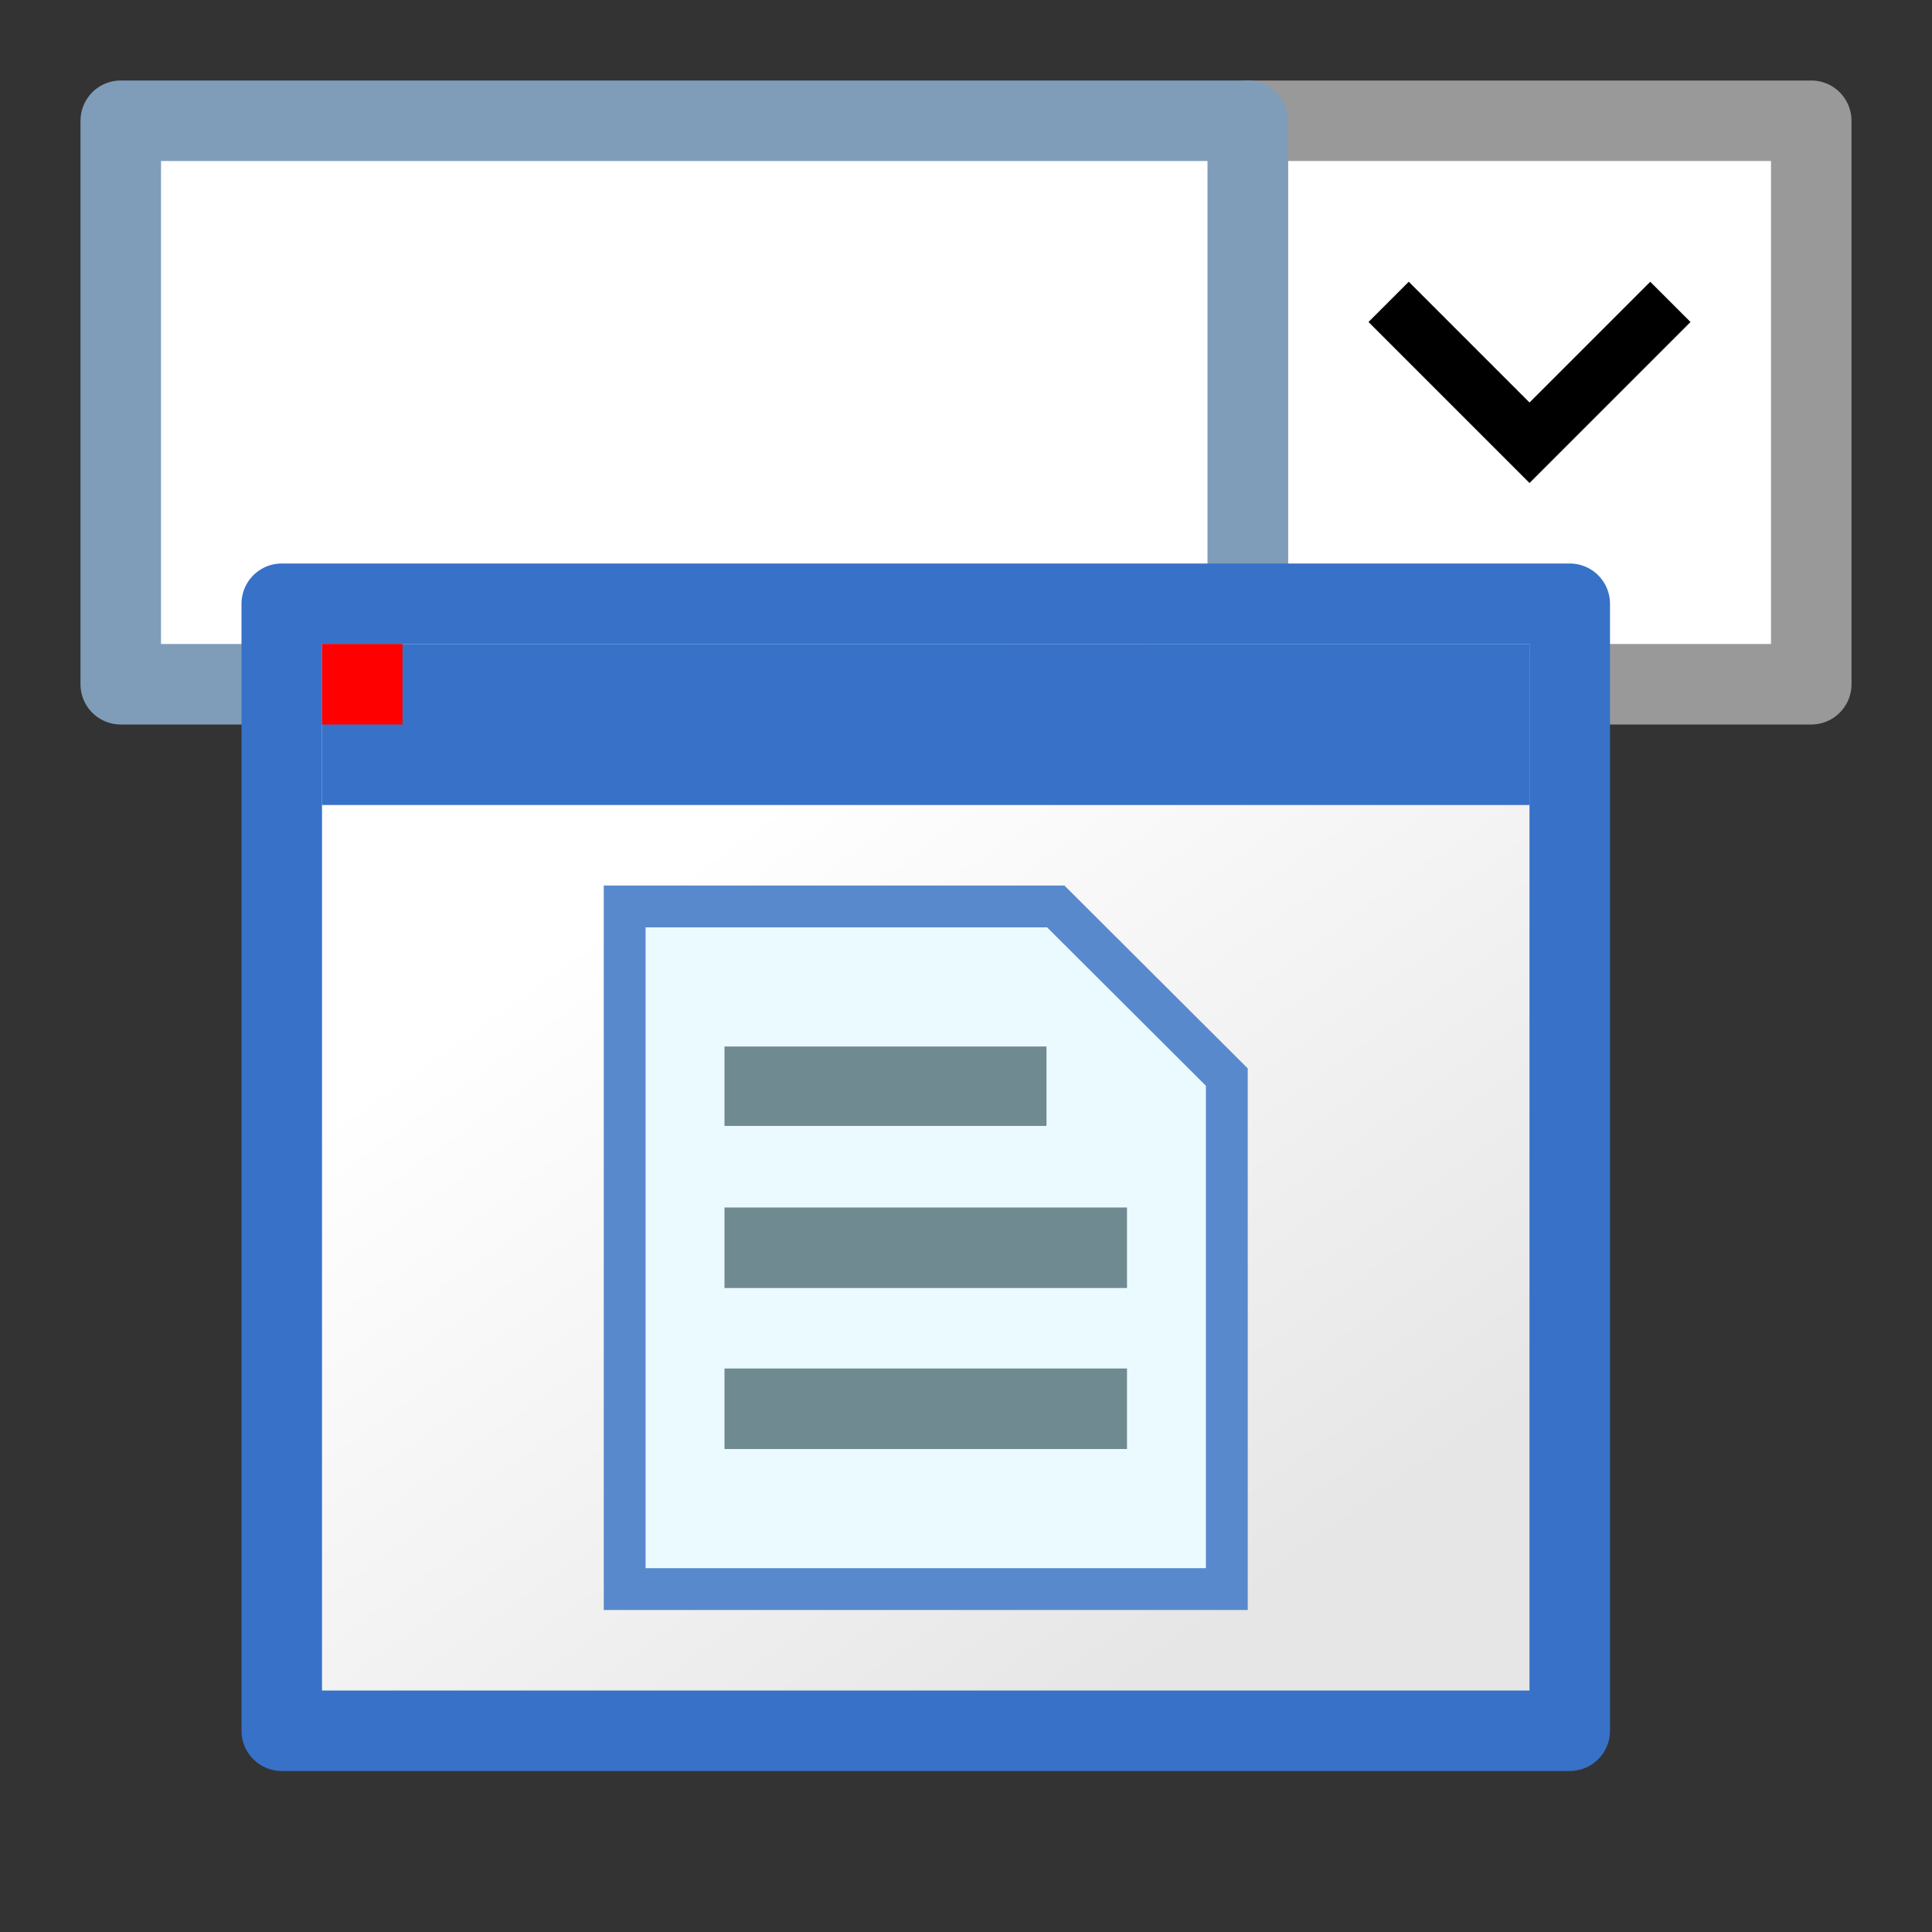 <?xml version="1.0" encoding="UTF-8" standalone="no"?>
<!-- Created with Inkscape (http://www.inkscape.org/) -->

<svg
   xmlns:dc="http://purl.org/dc/elements/1.1/"
   xmlns:cc="http://creativecommons.org/ns#"
   xmlns:rdf="http://www.w3.org/1999/02/22-rdf-syntax-ns#"
   xmlns:svg="http://www.w3.org/2000/svg"
   xmlns="http://www.w3.org/2000/svg"
   xmlns:xlink="http://www.w3.org/1999/xlink"
   xmlns:sodipodi="http://sodipodi.sourceforge.net/DTD/sodipodi-0.dtd"
   xmlns:inkscape="http://www.inkscape.org/namespaces/inkscape"
   width="48"
   height="48"
   viewBox="0 0 48 48"
   id="svg4225"
   version="1.1"
   inkscape:version="0.92.2 (5c3e80d, 2017-08-06)"
   sodipodi:docname="tfilenameedit_200.svg"
   inkscape:export-filename="tfilenameedit_200.png"
   inkscape:export-xdpi="96"
   inkscape:export-ydpi="96">
  <rect x="0" y="0" width="48" height="48" fill="#333333" stroke="none"/>
  <defs
     id="defs4227">
    <linearGradient
       y2="1035.99"
       x2="7.263"
       y1="1047.649"
       x1="16.737"
       gradientTransform="matrix(1.689,0,0,1.478,2.733,-504.062)"
       gradientUnits="userSpaceOnUse"
       id="linearGradient841"
       xlink:href="#linearGradient968"
       inkscape:collect="always" />
    <linearGradient
       id="linearGradient968"
       inkscape:collect="always">
      <stop
         id="stop964"
         offset="0"
         style="stop-color:#e6e6e6;stop-opacity:1" />
      <stop
         id="stop966"
         offset="1"
         style="stop-color:#ffffff;stop-opacity:1" />
    </linearGradient>
    <pattern
       y="0"
       x="0"
       height="6"
       width="6"
       patternUnits="userSpaceOnUse"
       id="EMFhbasepattern" />
  </defs>
  <sodipodi:namedview
     id="base"
     pagecolor="#ffffff"
     bordercolor="#666666"
     borderopacity="1.0"
     inkscape:pageopacity="0.0"
     inkscape:pageshadow="2"
     inkscape:zoom="11.2"
     inkscape:cx="14.440666"
     inkscape:cy="12.604182"
     inkscape:document-units="px"
     inkscape:current-layer="layer1"
     showgrid="true"
     inkscape:snap-bbox="true"
     inkscape:bbox-paths="true"
     inkscape:bbox-nodes="true"
     inkscape:snap-bbox-edge-midpoints="true"
     inkscape:snap-bbox-midpoints="true"
     inkscape:object-paths="true"
     inkscape:snap-intersection-paths="true"
     inkscape:object-nodes="true"
     inkscape:snap-smooth-nodes="true"
     inkscape:snap-midpoints="true"
     inkscape:snap-object-midpoints="true"
     inkscape:snap-center="true"
     units="px"
     inkscape:window-width="1920"
     inkscape:window-height="1137"
     inkscape:window-x="-8"
     inkscape:window-y="-8"
     inkscape:window-maximized="1">
    <inkscape:grid
       type="xygrid"
       id="grid4241" />
  </sodipodi:namedview>
  <g
     inkscape:label="Ebene 1"
     inkscape:groupmode="layer"
     id="layer1"
     transform="translate(0,-1004.362)">
    <rect
       style="opacity:1;fill:#ffffff;fill-opacity:1;stroke:#999999;stroke-width:2;stroke-linecap:round;stroke-linejoin:round;stroke-miterlimit:4;stroke-dasharray:none;stroke-dashoffset:0;stroke-opacity:1;paint-order:normal"
       id="rect842"
       width="14"
       height="14"
       x="31"
       y="1007.362" />
    <rect
       style="opacity:1;fill:#ffffff;fill-opacity:1;fill-rule:evenodd;stroke:#7f9db9;stroke-width:2;stroke-linecap:round;stroke-linejoin:round;stroke-miterlimit:4;stroke-dasharray:none;stroke-dashoffset:0;stroke-opacity:1;paint-order:normal"
       id="rect848"
       width="28"
       height="14"
       x="3"
       y="1007.362" />
    <rect
       y="1019.362"
       x="7"
       height="28"
       width="32"
       id="rect839"
       style="opacity:1;fill:url(#linearGradient841);fill-opacity:1;stroke:#3771c8;stroke-width:2;stroke-linecap:round;stroke-linejoin:round;stroke-miterlimit:4;stroke-dasharray:none;stroke-dashoffset:0;stroke-opacity:1;paint-order:normal" />
    <rect
       y="1020.362"
       x="8"
       height="4"
       width="30"
       id="rect836"
       style="opacity:1;fill:#3771c8;fill-opacity:1;stroke:none;stroke-width:2;stroke-linecap:round;stroke-linejoin:round;stroke-miterlimit:4;stroke-dasharray:none;stroke-dashoffset:0;stroke-opacity:1;paint-order:normal" />
    <rect
       style="opacity:1;fill:#ff0000;fill-opacity:1;fill-rule:evenodd;stroke:none;stroke-width:2;stroke-linecap:round;stroke-linejoin:round;stroke-miterlimit:4;stroke-dasharray:none;stroke-dashoffset:0;stroke-opacity:1;paint-order:normal"
       id="rect947"
       width="2"
       height="2"
       x="8"
       y="1020.362" />
    <path
       inkscape:connector-curvature="0"
       id="path863-9"
       d="m 41,1011.362 -3,3 -3,-3 -1,1 4,4 4,-4 z"
       style="opacity:1;fill:#000000;fill-opacity:1;stroke:#000000;stroke-width:0;stroke-linecap:butt;stroke-linejoin:round;stroke-miterlimit:4;stroke-dasharray:none;stroke-dashoffset:0;stroke-opacity:1;paint-order:normal"
       sodipodi:nodetypes="ccccccc" />
    <path
       id="path844"
       d="m 15.52,1026.882 h 10.71 l 4.25,4.24 v 12.72 H 15.52 Z"
       style="fill:#eafaff;fill-opacity:1;fill-rule:evenodd;stroke:#5989cd;stroke-width:1.04px;stroke-linecap:butt;stroke-linejoin:miter;stroke-miterlimit:4;stroke-dasharray:none;stroke-opacity:1"
       inkscape:connector-curvature="0" />
    <path
       id="path846"
       d="m 18,1030.362 h 8 v 1.973 H 18 Z"
       style="fill:#6f8a91;fill-opacity:1;fill-rule:evenodd;stroke:none;stroke-width:1"
       inkscape:connector-curvature="0" />
    <path
       id="path848"
       d="m 18,1034.362 h 10 v 2 h -10 z"
       style="fill:#6f8a91;fill-opacity:1;fill-rule:evenodd;stroke:none;stroke-width:1"
       inkscape:connector-curvature="0" />
    <path
       id="path850"
       d="m 18,1038.362 h 10 v 2 h -10 z"
       style="fill:#6f8a91;fill-opacity:1;fill-rule:evenodd;stroke:none;stroke-width:1"
       inkscape:connector-curvature="0" />
  </g>
</svg>

